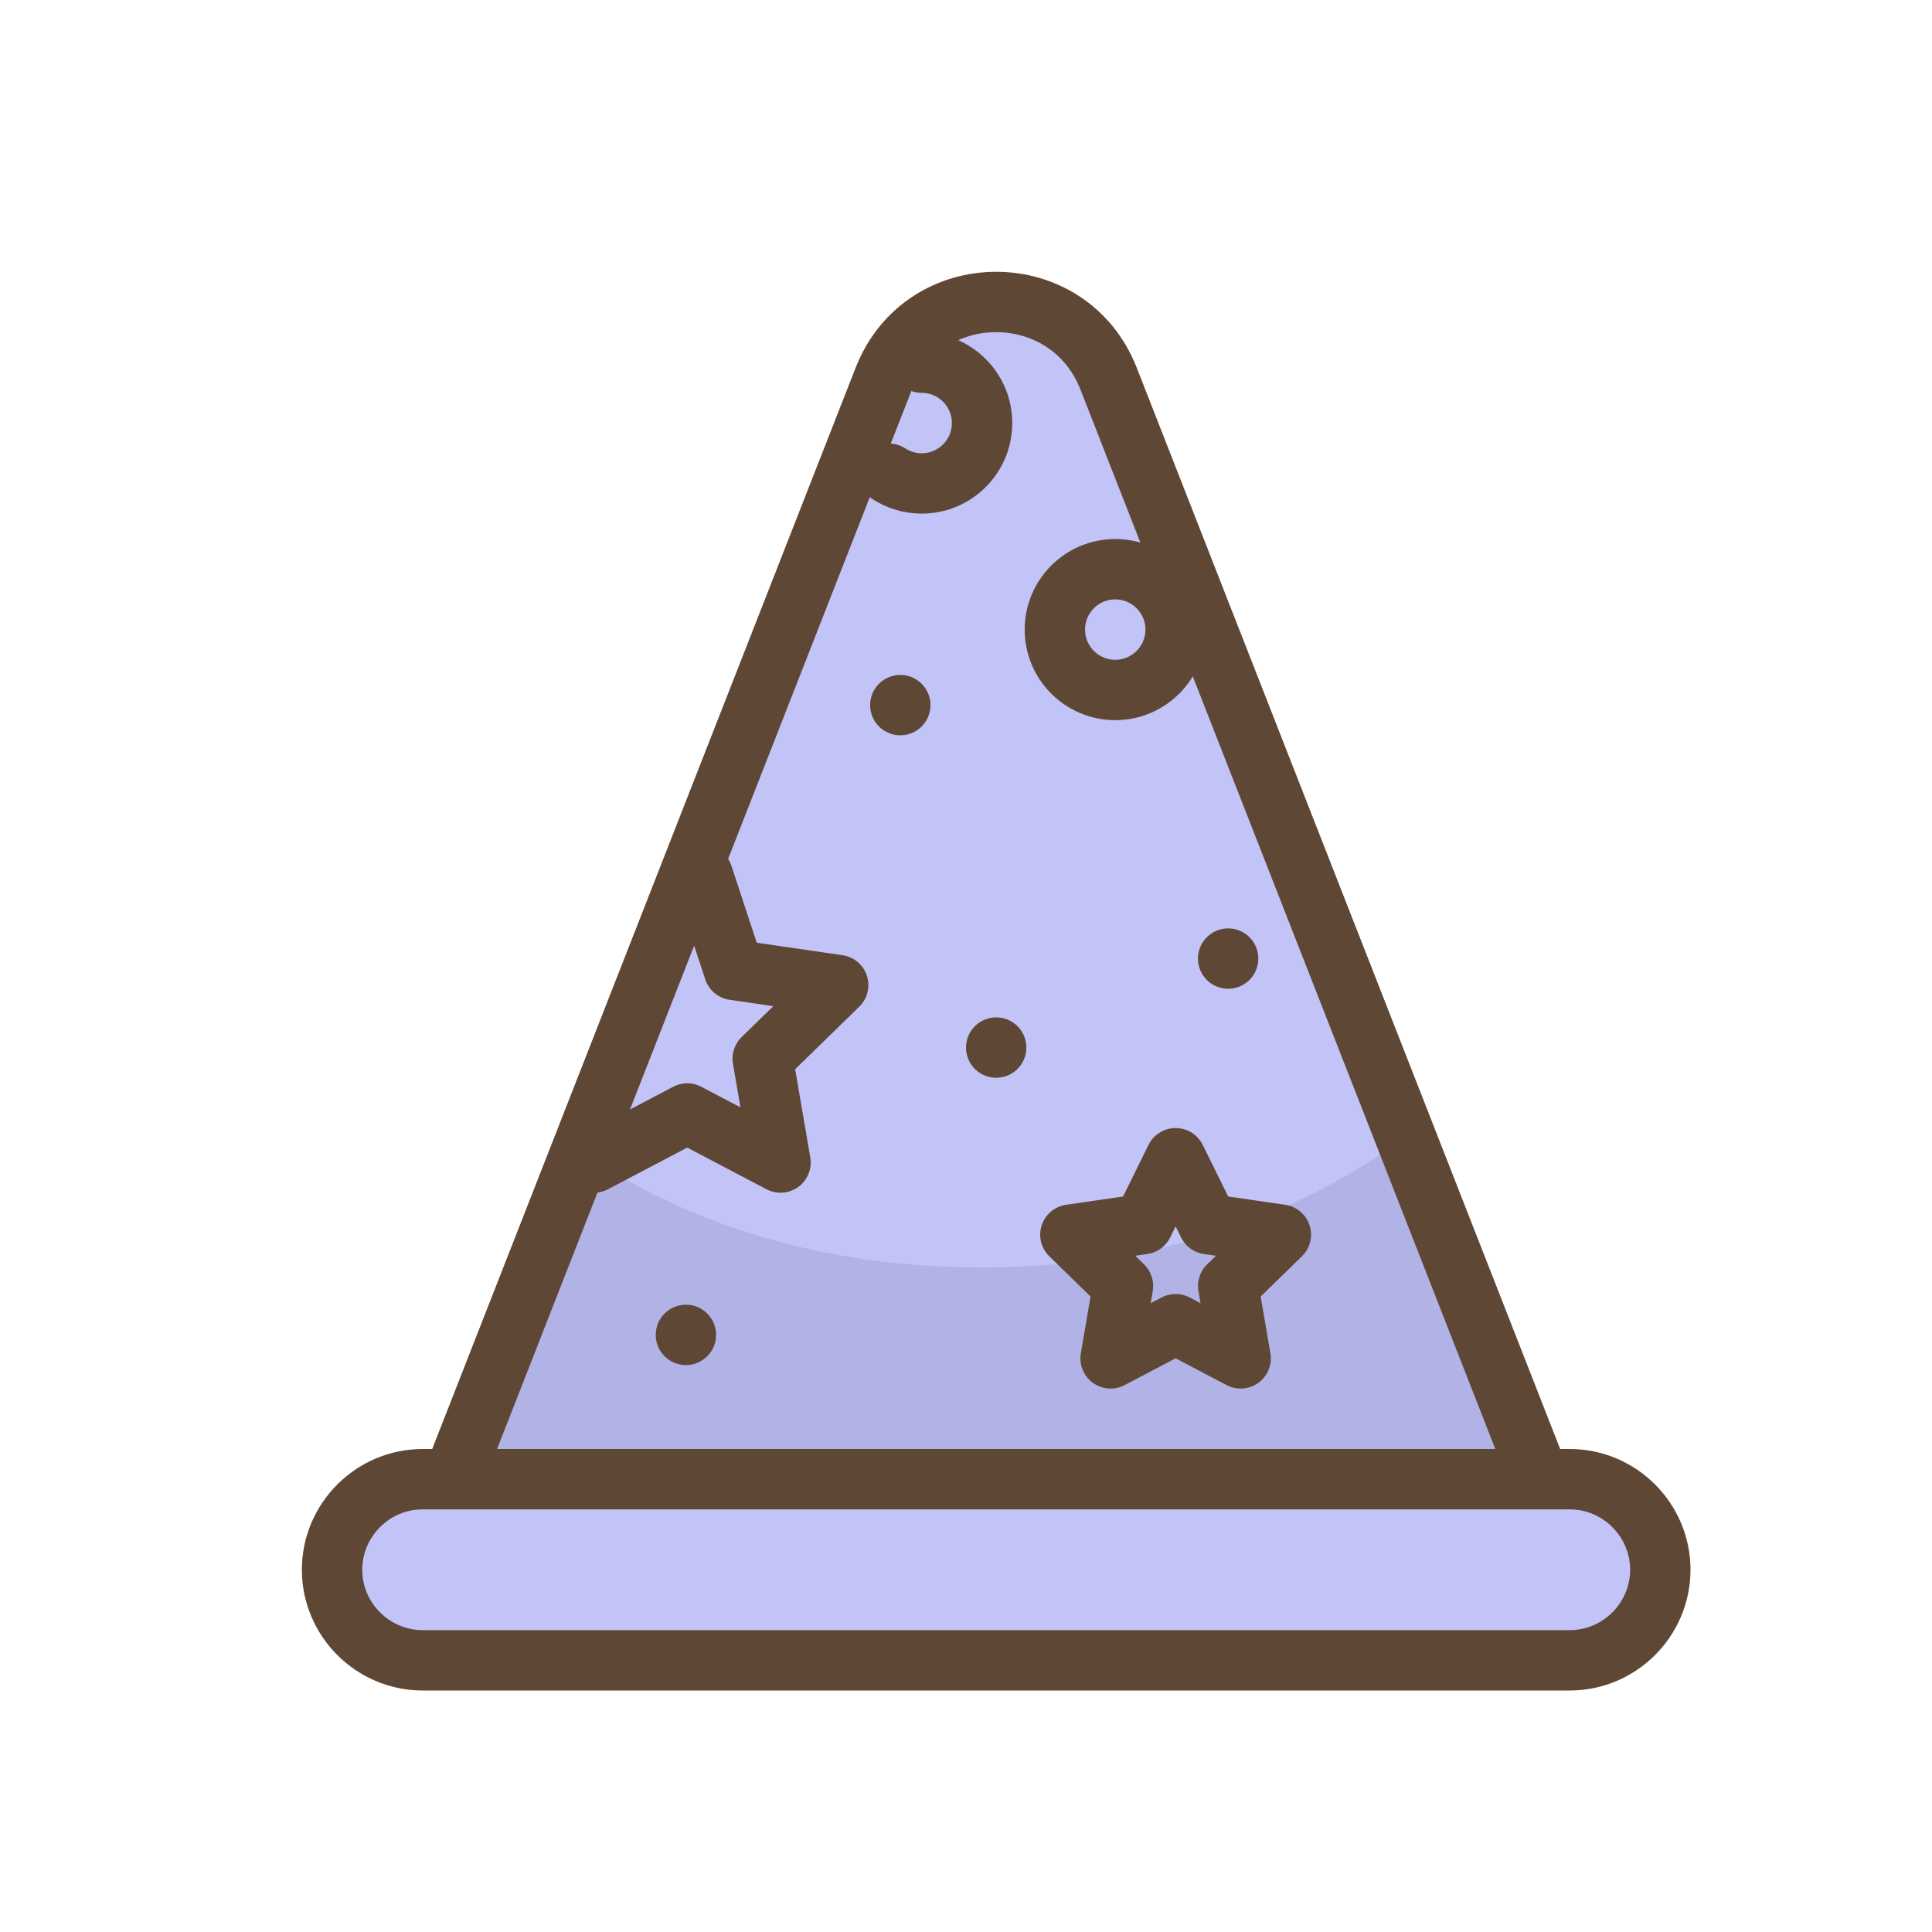 <svg xmlns="http://www.w3.org/2000/svg" width="32" height="32">
  <g fill="none" fill-rule="evenodd">
    <path d="M0 0h32v32H0z"/>
    <path fill="#C2C4F7" d="M7.5 24.5l7.138-18.228c.663-1.694 3.061-1.694 3.724 0L25.5 24.5"/>
    <path fill="#B1B2E6" d="M16.266 20.992c-2.75 0-5.002-.764-6.78-2.005l-1.986 5.513h18l-2.081-5.778c-1.829 1.403-4.212 2.27-7.153 2.27"/>
    <path stroke="#5F4735" d="M7.5 24.5l7.138-18.228c.663-1.694 3.061-1.694 3.724 0L25.5 24.5" stroke-linecap="round" stroke-linejoin="round"/>
    <path fill="#C2C4F7" d="M26 27.5H7c-.825 0-1.5-.675-1.5-1.5s.675-1.5 1.5-1.5h19c.825 0 1.5.675 1.5 1.5s-.675 1.5-1.5 1.5"/>
    <path stroke="#5F4735" d="M26 27.5H7c-.825 0-1.5-.675-1.5-1.5s.675-1.5 1.5-1.5h19c.825 0 1.5.675 1.5 1.5s-.675 1.5-1.5 1.5zm-6.528-17.072c0 .552-.448 1-1 1s-1-.448-1-1 .448-1 1-1 1 .448 1 1zm-4.206-4.421c.552 0 1 .448 1 1s-.448 1-1 1c-.201 0-.387-.059-.544-.161" stroke-linecap="round" stroke-linejoin="round"/>
    <path fill="#5F4735" d="M15.412 11.679c0 .276-.224.5-.5.5s-.5-.224-.5-.5.224-.5.5-.5.5.224.5.5M17 17.351c0 .276-.224.5-.5.5s-.5-.224-.5-.5.224-.5.5-.5.5.224.5.5m3.842-1.474c0 .276-.224.5-.5.5s-.5-.224-.5-.5.224-.5.5-.5.5.224.5.5m-8.981 6.233c0 .276-.224.5-.5.5s-.5-.224-.5-.5.224-.5.5-.5.5.224.5.5"/>
    <path stroke="#5F4735" d="M11.641 14.5l.515 1.565 1.727.251-1.25 1.219.295 1.72-1.545-.812-1.545.812m9.634-.071l.539 1.091 1.204.175-.872.85.206 1.199-1.077-.566-1.077.566.205-1.199-.871-.85 1.204-.175.539-1.091z" stroke-linecap="round" stroke-linejoin="round"/>
  </g>
</svg>
